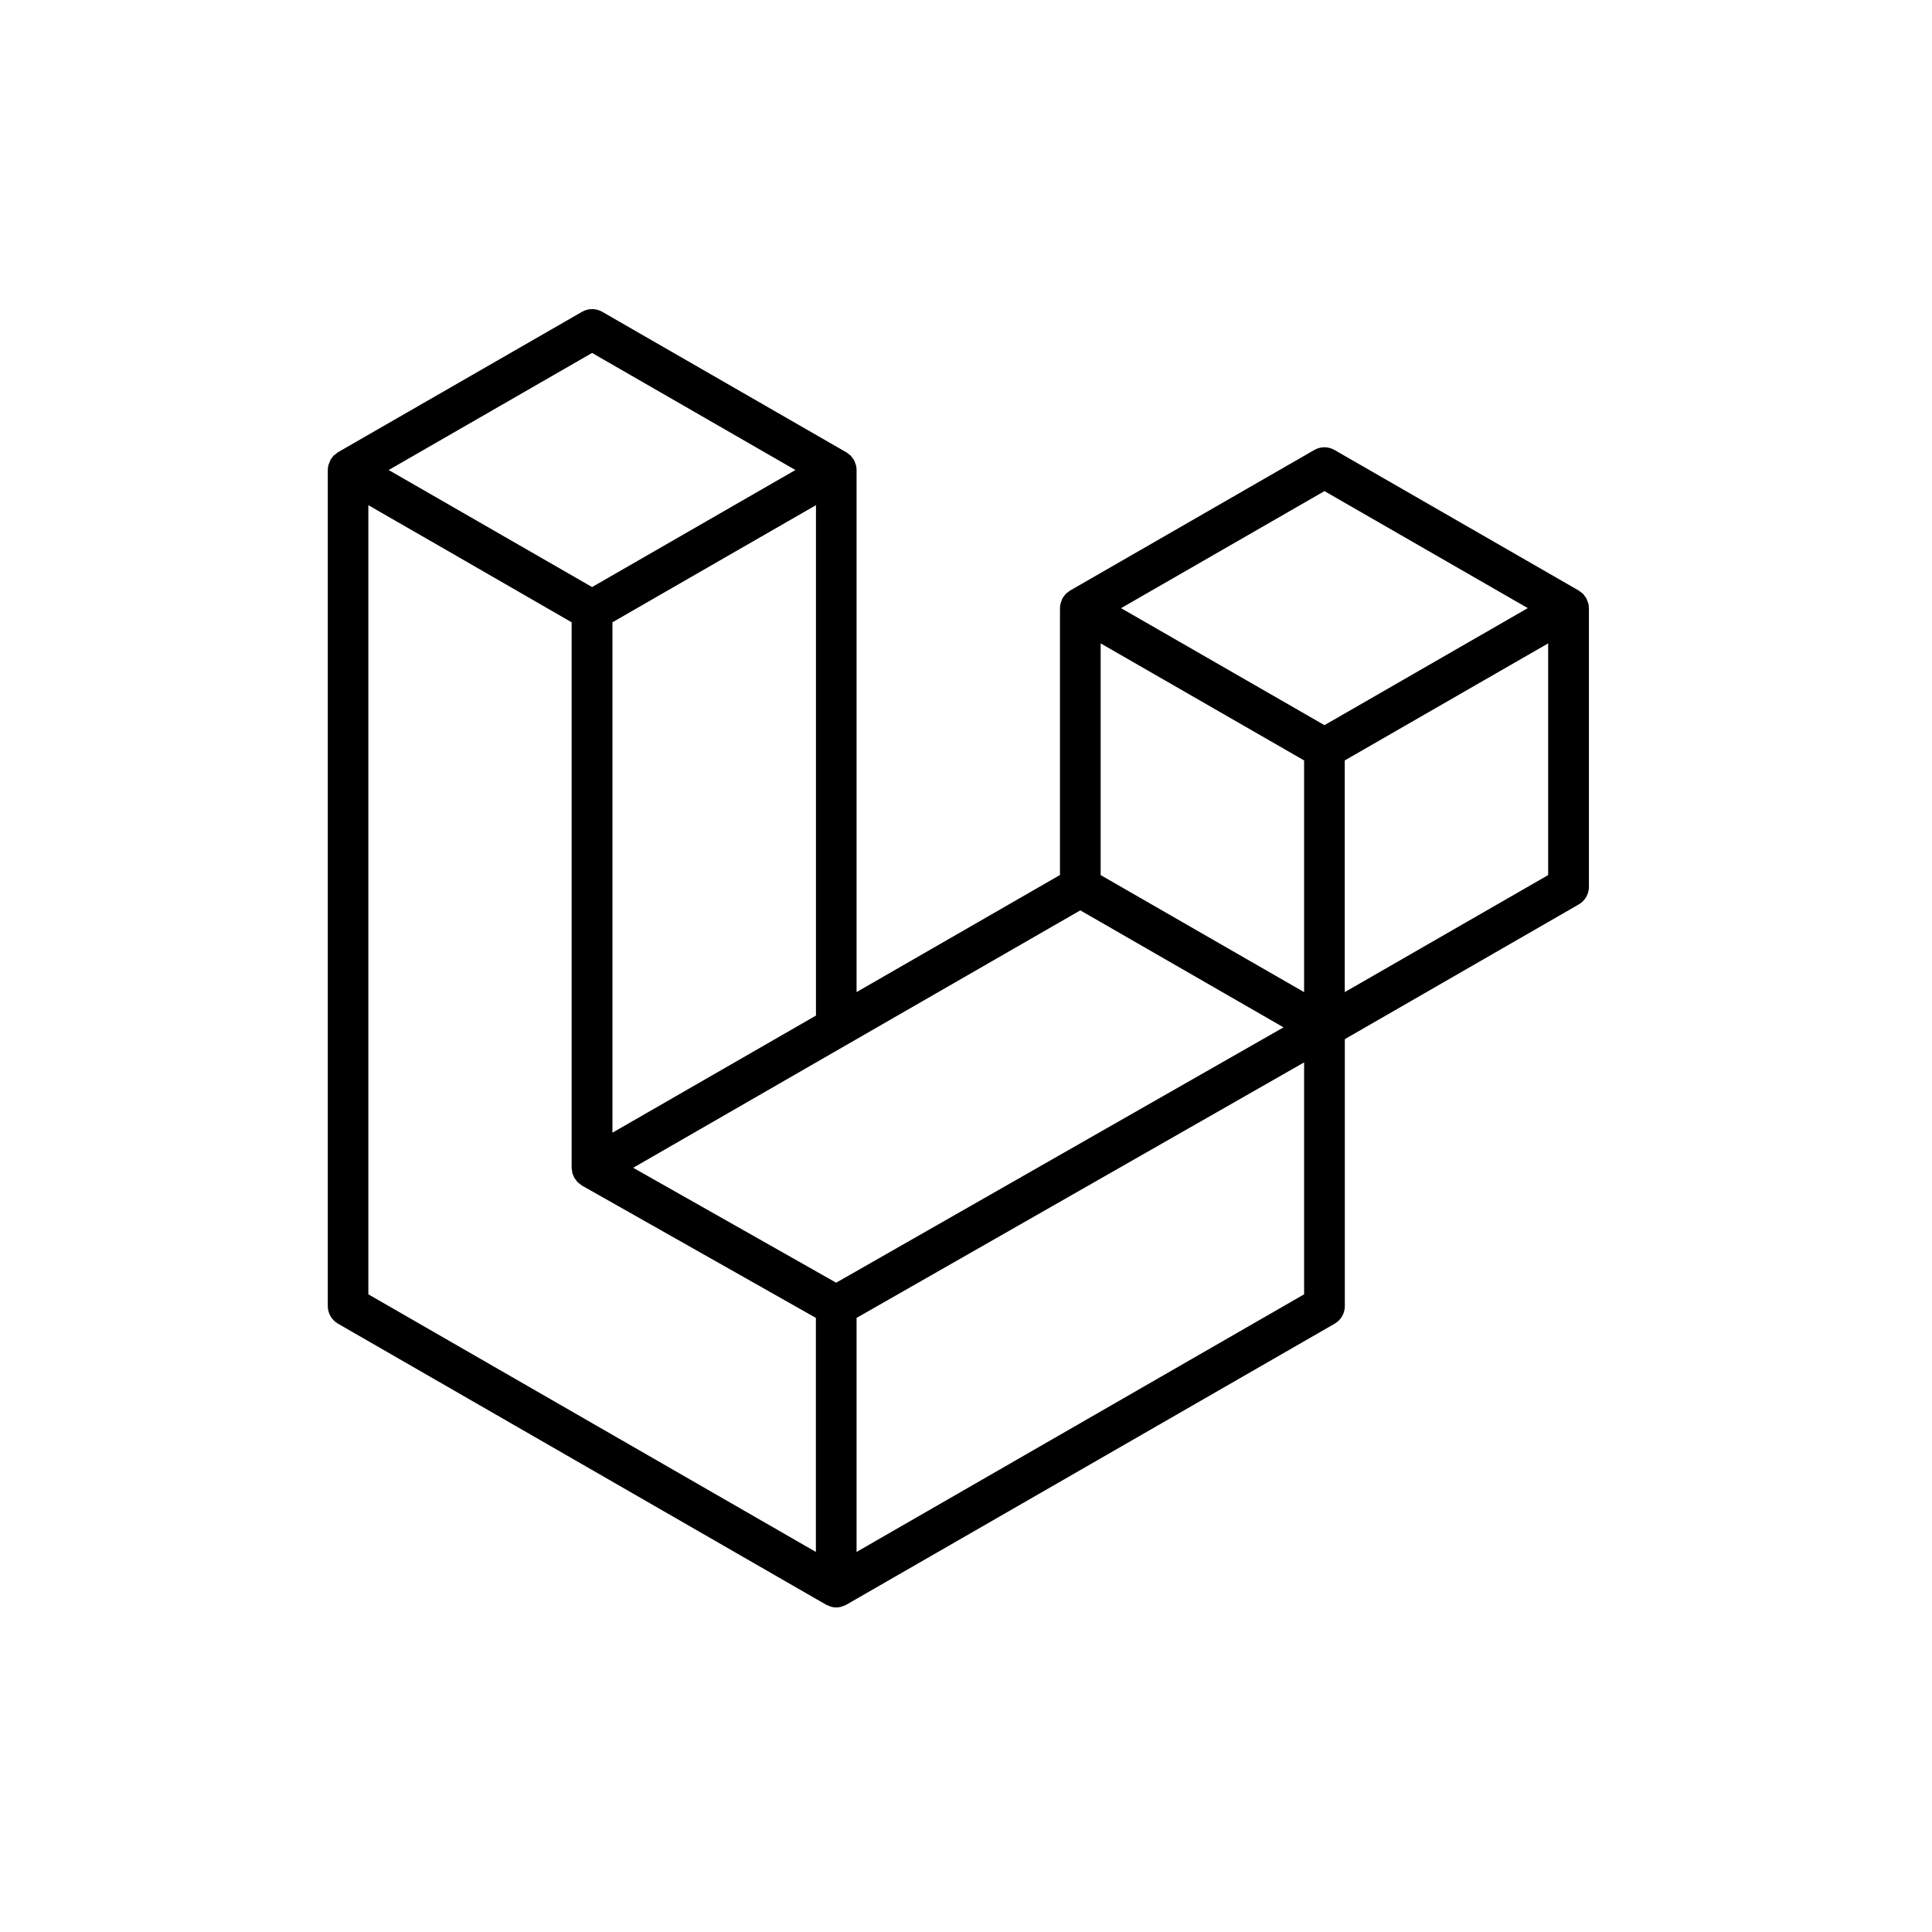 <svg xmlns="http://www.w3.org/2000/svg" xmlns:xlink="http://www.w3.org/1999/xlink" width="50" height="50" viewBox="0 0 50 50">
  <defs>
    <path id="laravel-a" d="M41.102,15.602 C41.114,15.647 41.121,15.693 41.121,15.741 L41.121,22.951 C41.121,23.14 41.019,23.315 40.857,23.407 L34.804,26.893 L34.804,33.801 C34.804,33.99 34.704,34.162 34.541,34.257 L21.903,41.53 C21.874,41.547 21.843,41.558 21.811,41.568 C21.8,41.571 21.789,41.579 21.777,41.582 C21.689,41.607 21.595,41.607 21.509,41.582 C21.493,41.579 21.481,41.571 21.468,41.565 C21.439,41.554 21.408,41.545 21.38,41.53 L8.748,34.257 C8.584,34.162 8.483,33.99 8.483,33.801 L8.483,12.164 C8.483,12.117 8.49,12.071 8.503,12.026 C8.507,12.01 8.517,11.997 8.522,11.982 C8.531,11.954 8.542,11.926 8.554,11.9 C8.56,11.882 8.575,11.87 8.587,11.854 C8.603,11.832 8.616,11.811 8.633,11.791 C8.65,11.777 8.668,11.766 8.685,11.753 C8.704,11.737 8.722,11.72 8.742,11.706 L8.743,11.706 L15.062,8.07 C15.223,7.976 15.424,7.976 15.587,8.07 L21.903,11.706 L21.906,11.706 C21.927,11.72 21.944,11.735 21.964,11.752 C21.98,11.765 21.999,11.777 22.015,11.79 C22.034,11.809 22.045,11.83 22.062,11.853 C22.073,11.868 22.09,11.882 22.097,11.899 C22.112,11.926 22.12,11.952 22.13,11.98 C22.134,11.996 22.146,12.01 22.148,12.025 C22.162,12.068 22.168,12.115 22.168,12.162 L22.168,25.675 L27.432,22.645 L27.432,15.738 C27.432,15.692 27.439,15.645 27.452,15.601 C27.456,15.585 27.464,15.571 27.47,15.556 C27.48,15.528 27.489,15.501 27.503,15.473 C27.513,15.456 27.529,15.444 27.538,15.427 C27.555,15.406 27.568,15.385 27.585,15.367 C27.601,15.35 27.62,15.339 27.636,15.328 C27.656,15.312 27.673,15.295 27.694,15.283 L27.695,15.283 L34.013,11.646 C34.176,11.552 34.376,11.552 34.538,11.646 L40.857,15.283 C40.879,15.297 40.894,15.312 40.915,15.326 C40.932,15.34 40.95,15.351 40.966,15.365 C40.984,15.385 40.997,15.406 41.013,15.427 C41.025,15.444 41.04,15.456 41.047,15.473 C41.062,15.501 41.072,15.528 41.081,15.556 C41.089,15.571 41.097,15.587 41.102,15.602 Z M40.066,22.647 L40.066,16.651 L37.856,17.922 L34.802,19.68 L34.802,25.676 L40.066,22.647 L40.066,22.647 Z M33.75,33.497 L33.75,27.495 L30.746,29.21 L22.168,34.107 L22.168,40.164 L33.75,33.497 Z M9.533,13.074 L9.533,33.497 L21.115,40.164 L21.115,34.107 L15.064,30.684 L15.062,30.68 L15.059,30.68 C15.039,30.666 15.024,30.651 15.003,30.637 C14.987,30.623 14.969,30.611 14.954,30.599 L14.952,30.596 C14.934,30.579 14.923,30.561 14.909,30.541 C14.895,30.525 14.88,30.509 14.87,30.49 L14.867,30.49 C14.856,30.47 14.849,30.446 14.839,30.424 C14.831,30.401 14.819,30.386 14.814,30.364 C14.808,30.338 14.805,30.312 14.803,30.284 C14.8,30.264 14.794,30.246 14.794,30.226 L14.794,16.105 L11.742,14.345 L9.533,13.074 Z M15.323,9.134 L10.059,12.164 L15.323,15.193 L20.585,12.164 L15.323,9.134 Z M18.062,28.041 L21.117,26.283 L21.117,13.074 L18.905,14.346 L15.85,16.105 L15.85,29.314 L18.062,28.041 L18.062,28.041 Z M34.277,12.71 L29.013,15.739 L34.277,18.767 L39.539,15.738 L34.277,12.71 L34.277,12.71 Z M33.75,19.68 L30.695,17.922 L28.485,16.651 L28.485,22.647 L31.54,24.405 L33.75,25.676 L33.75,19.68 Z M21.64,33.196 L29.36,28.789 L33.218,26.588 L27.958,23.56 L21.905,27.044 L16.387,30.222 L21.64,33.196 Z"/>
  </defs>
  <use xlink:href="#laravel-a"/>
</svg>
